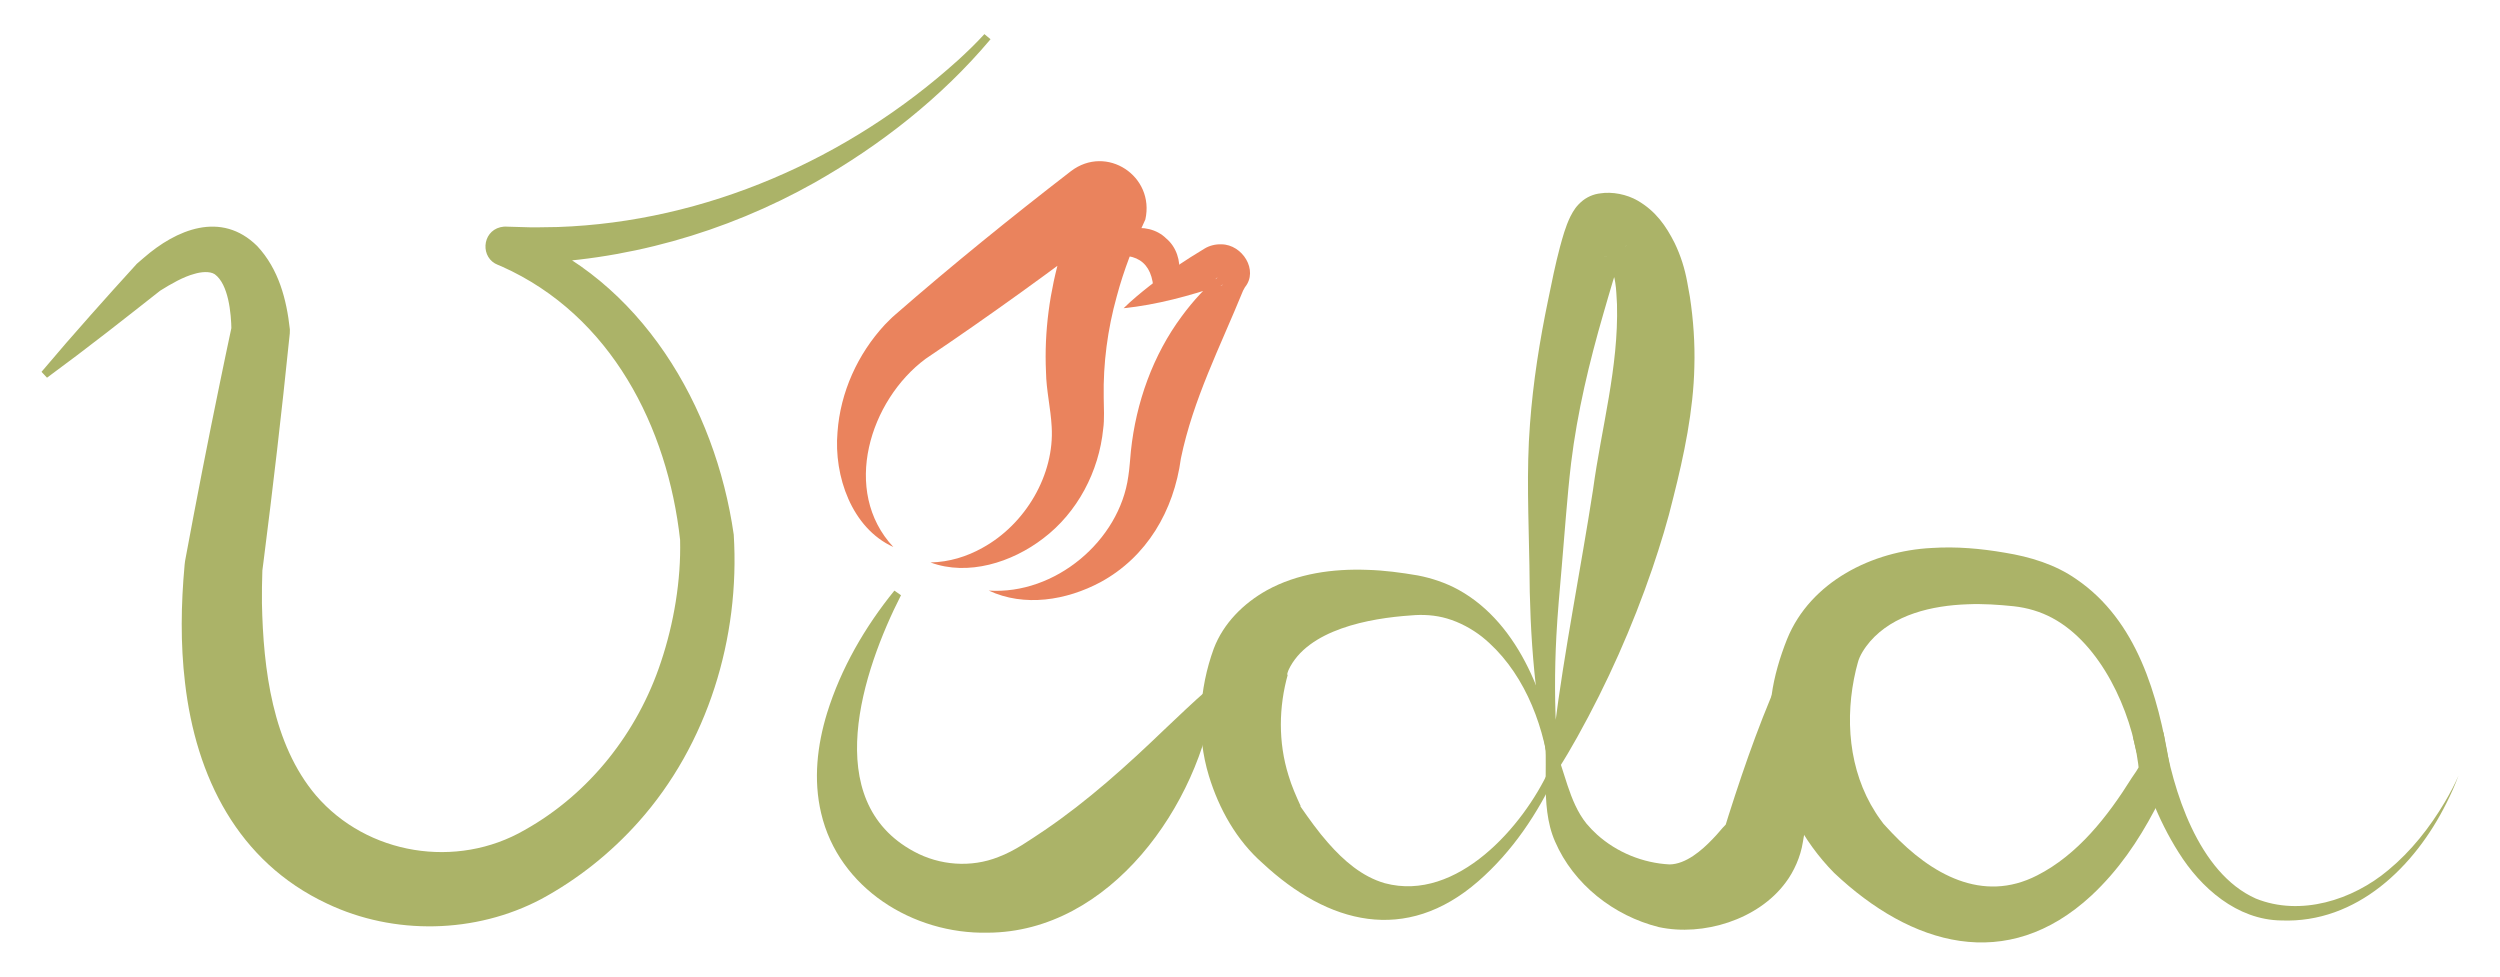 <?xml version="1.0" encoding="UTF-8"?><svg id="Layer_1" xmlns="http://www.w3.org/2000/svg" viewBox="0 0 1024 400"><defs><style>.cls-1{fill:#ea835d;}.cls-2{fill:#abb368;}</style></defs><path class="cls-2" d="m369.05,243.8c-15.75,30.94-33.37,84.15,5.29,104.97,10.54,5.75,23.43,6.7,34.57,2.27,6.93-2.59,12.9-6.97,19.01-11.01,17.51-11.9,33.57-26.35,49.21-41.4,5.81-5.38,11.4-11.01,17.56-16.14,0,0,2.9,1.54,2.9,1.54-6.23,45.65-42.92,97.8-93.03,98-30.61.66-61.03-18.25-68.21-48.92-3.28-13.82-1.59-27.9,2.41-41,5.73-18.44,15.56-35.37,27.58-50.19,0,0,2.7,1.88,2.7,1.88h0Z"/><path class="cls-2" d="m635.61,317.84c-6.95-27.99-9.04-57.34-9.16-86.15-.31-19.26-1.28-38.77.24-58.1,1.26-17.08,3.96-34.06,7.44-50.81,1.45-7.08,2.94-14.53,4.84-21.64,1.14-4.12,2.2-8.16,4.23-12.4,1.35-2.61,2.48-4.46,5.14-6.62,2.43-1.9,5.51-2.99,8.61-3,0,0-1.66.11-1.66.11,5.11-.84,11.09.4,15.47,2.93,7.52,4.36,11.66,10.44,15.16,17.36,2.5,5.17,4.15,10.44,5.17,16.02.2,1.22.88,4.77,1.09,6.05,1.43,9.42,2.11,19.1,1.83,28.61-.36,17.89-4.28,36.41-8.56,53.34-2.35,9.87-5.4,19.74-8.65,29.33-8.18,23.87-18.45,47-30.74,69.02-2.47,4.41-5.01,8.78-7.77,13.08,0,0-3.12-1.03-3.12-1.03.35-5.1.91-10.12,1.52-15.12,3.99-31.94,10.89-66.32,15.8-98.13,3.49-25.75,10.52-50.17,9.83-76.04-.2-2.82-.24-6.23-.73-9.01-.53-3.56-2.11-8.06-4.19-10.52,0-.05.18-.01.45,0,.27.02.6-.02.77-.1,0,0-1.66.11-1.66.11.53,0,1.07-.03,1.59-.11,2.62-.26,6-2.07,7.35-4.11,0,0,.11-.16.11-.16l.07-.13s.05-.1.05-.1c0-.03-.03,0-.08.08-.22.31-.61,1.09-.97,1.92-3.32,7.92-5.78,17.29-8.27,25.73-5.84,20.09-10.74,40.57-13.28,61.35-1.66,14.1-2.58,28.27-3.84,42.52-.72,8.14-1.8,20.28-2.2,28.38-.75,14.17-.74,28.38.14,42.55.32,4.73.73,9.46,1.22,14.2,0,0-3.24.57-3.24.57h0Z"/><path class="cls-2" d="m634.57,315.32c-2.74-20.37-11.29-41.42-27.51-54.48-4.25-3.32-9.2-5.98-14.36-7.5-4.76-1.41-9.89-1.72-14.78-1.26-16.81,1.12-42.37,5.71-50.14,22.36-.13.31-.27.77-.38,1.08-.08.28-.22.68-.2.96,0,0,.04.05.04.05.02,0,.07-.05.09-.08.08-.14.1-.14.26-.56.05-.13.03-.06.02-.03,0,0-.05.17-.05.17-3.83,13.54-4.02,28.04.21,41.57,1.24,4.22,3.11,8.49,4.94,12.45,0,0,.04.14.04.14,0,0,.02.07.02.07,0,0-.02,0-.04,0-.03-.01,0,.04-.07-.02-.04-.03-.09-.08-.11-.09,0,0,.05.08.05.08,3.61,5.19,7.3,10.39,11.44,15.06,6.33,7.19,13.85,13.8,23.2,16.48,29.66,7.92,56.87-23.64,67.31-46.46h0Zm3.29.12l-.08.59-.03.19-.09.19c-7.75,16.75-18.16,32.35-32.16,44.55-29.71,25.88-61.47,17.61-88.33-7.4-10.71-9.39-17.88-22.25-22.01-35.77-5.19-17-4.05-35.53,2.01-52.15,3.96-10.4,12.21-18.55,21.76-23.88,12.49-6.89,27.04-8.86,41.09-8.35,6.97.19,13.83,1.12,20.67,2.28,5.78,1.11,11.52,3.04,16.7,5.88,25.34,13.97,37.26,46.54,40.45,73.87h0Z"/><path class="cls-2" d="m405.72,16.07c-20.07,23.86-44.97,43.35-72.03,58.71-36.56,20.57-78.18,32.39-120.18,33.15-1.8.05-4.94.09-6.68.13-.5-.02.58.1,1.83-.21,6.73-1.67,7.29-11.16.84-13.64-.12-.05.11.04.15.05,0,0,.5.18.5.18,0,0,1,.36,1,.36,51.45,19.58,81.87,71.69,89.39,124.19,2.62,42.22-10.62,85.87-39.01,117.66-11.3,12.69-24.93,23.56-39.89,31.63-26.83,14.16-60.24,14.91-87.69,1.83-36.56-17.15-53.72-51.93-58.17-90.47-1.9-15.97-1.64-32.15-.18-48.11-.08.8.11-1.27.19-1.65,0,0,.17-.95.17-.95,4.44-23.94,9.11-47.9,14.03-71.74,1.12-5.38,3.73-18.08,4.88-23.31-.03.29.14-.97-.05.58-.07,2.73-.01.69-.03,1.27,0-.04,0-.08,0-.14,0,0,0-.34,0-.34-.09-7.02-1.21-18.82-6.83-22.92-2.11-1.38-5.82-.92-8.33-.15-4.46,1.16-9.6,4.11-14.02,6.88-4.47,3.48-15.28,12.08-21.69,17-8.13,6.32-16.35,12.53-24.67,18.65,0,0-2.25-2.4-2.25-2.4,6.65-7.89,13.41-15.68,20.25-23.37,5.99-6.83,12.6-14.04,18.71-20.8-.39.32.7-.63.67-.6,0,0,.2-.17.2-.17,0,0,.39-.34.39-.34l1.58-1.36c13.32-11.64,31.76-19.5,46.55-4.88,8.84,9.48,12.03,21.93,13.36,34.03-.01.74.06-1.14-.02,1.75,0,0-.19,1.78-.19,1.78-3.1,30.48-6.71,61.36-10.58,91.73,0,0-.49,3.81-.49,3.81,0,0-.12.95-.12.95.04-.22.23-2.14.14-1.17v.23c-.15,4.19-.21,8.93-.17,13.12.54,27,4.3,57.73,22.12,78.78,20.97,24.42,57.65,30.31,85.5,14.17,26.54-14.87,46.28-39.98,55.81-68.81,5.33-15.92,8.26-33.52,7.85-50.03-5.07-45.95-28.13-91.92-73.07-111.99-.42-.18-1.08-.45-1.5-.62-7.3-2.78-6.71-13.54.94-15.45,2.12-.42,2.17-.19,3.01-.22,1.33,0,4.26.15,5.59.16,4.98.25,9.95.02,14.93-.02,60.54-2.07,119.15-27.92,163.94-68.34,3.74-3.42,7.44-6.98,10.8-10.67,0,0,2.53,2.1,2.53,2.1h0Z"/><path class="cls-2" d="m636.19,304.82c4.76,10.65,6.33,23.45,13.62,32.52,1.34,1.59,2.79,3.11,4.33,4.5,8.18,7.36,18.87,11.68,29.75,12.23,6.64-.11,13.14-5.7,17.67-10.47,1.98-1.96,3.53-4.11,5.3-5.85.03-.07,1.17-3.76,1.24-3.98,6.85-21.5,14.24-42.53,23.9-63.1,3.5-6.98,7.1-14.97,13.28-20.47,2.23-1.9,4.49-3.16,6.72-4.4,0,0,2.33,2.32,2.33,2.32-2.54,4.29-4.39,7.96-4.99,12.76-2.01,14.28-2.81,29.24-4.75,43.71-1.67,13.52-3.72,27.01-6.15,40.41-.91,5.88-3.65,12.02-7.05,16.5-11.23,15.2-33.74,22.15-51.92,18.25-18.46-4.61-34.95-17.52-42.52-35.06-3.38-7.65-3.85-16.45-3.85-24.25-.04-4.99.18-9.88-.1-14.83,0,0,3.19-.79,3.19-.79h0Z"/><path class="cls-2" d="m876.11,315.15c-.03.39.04.97.02.76-.07-.8-.21-2.18-.32-3-2.8-21.83-15.37-49.17-35.13-59.75-4.94-2.67-10.33-4.23-15.86-4.84-6.24-.64-12.66-1.08-18.85-.81-14.69.5-30.38,4.2-39.99,15.24-2.16,2.54-4.32,5.76-5.05,8.78,0,0-.76,2.91-.76,2.91-4.64,19.55-3,41.12,8.05,58.35,1.03,1.68,2.36,3.43,3.28,4.67,1.16,1.2,2.35,2.61,3.51,3.77,15.96,16.78,36.92,28.86,59.39,17.34,16.67-8.46,28.91-24.17,38.76-39.94,1.2-1.71,2.47-3.53,3.37-5.38,0,0-.43,1.48-.43,1.48-.02.14-.02.29,0,.43h0Zm12.74.46c.02.6-.18,1.24-.23,1.84,0,0-.34.84-.34.84-1.78,4.54-3.27,9.1-5.67,13.34-6.86,12.98-14.91,24.85-25.92,35.14-34.73,32.18-73.88,20.54-105.41-9.22-12.93-13.09-21.69-30.04-25.07-48.15-.63-3.79-1.09-8.5-1.19-12.32-.12-4.08-.05-8.27.64-12.31,1.07-7.84,3.41-15.65,6.33-22.98,9.59-23.63,35.07-36.16,59.28-37.34,10.11-.66,20.07.24,29.9,1.93,10.36,1.68,20.7,4.81,29.33,10.87,24.87,16.96,33.45,47.62,38.06,75.63.13,1.08.28,1.47.28,2.73h0Z"/><path class="cls-1" d="m404.94,241.9c27.23,1.82,53.63-20.41,57.22-46.83.46-2.72.78-7.56,1.06-10.37,2.09-19.79,9.02-39.27,20.9-55.25,4.68-6.32,9.95-12.16,16.15-17.04.07-.1-.77,1.4-.75,1.38-.77-.36-1.4.07-1.67.62-.6,1.26.36,2.48,1.74,2.54.47.03.98-.07,1.36-.37-.17.04-.51.16-.75.24-13.02,4.34-26.22,8.01-39.98,9.43,3.39-3.32,6.96-6.26,10.57-9.1,7.19-5.59,14.73-10.6,22.5-15.27,2.05-1.29,4.59-1.9,7.02-1.81,8.57.07,15.27,10.65,9.62,17.58-.01.02-.77,1.41-.78,1.42-9.33,22.89-20.47,44.53-25.46,68.73-2.89,21.49-14,40.34-32.86,50.62-13.99,7.5-31.28,10.33-45.87,3.46h0Z"/><path class="cls-1" d="m365.89,224.04c-17.02-7.72-24.41-29.07-22.85-47.01,1.15-16.34,8.28-32.07,19.44-44.09,1.26-1.22,2.74-2.84,4.09-3.95,23.32-20.34,47.56-39.95,72.07-58.87,14.6-11.14,34.49,2.03,30.49,19.79-4.71,10.19-8.84,20.69-11.72,31.53-3.75,13.45-5.58,27.39-5.33,41.35.05,3.8.34,9.1-.21,12.85-1.73,17.48-10.55,34.3-24.59,44.91-12.8,9.83-30.79,15.52-46.16,9.83,7.78-.17,14.94-2.44,21.18-5.92,17.78-9.69,29.7-30.09,28.46-49.74-.38-7.41-2.22-14.91-2.32-22.38-.77-16.56,1.52-33.2,6.23-49.07,2.27-7.87,5.17-15.53,8.49-22.98,0,0-1.1,3.82-1.1,3.82-1.08,7.2,7.32,12.43,13.32,8.09-23.61,18.02-50.61,37.55-76.21,54.74-22.91,16.94-34.63,54.19-13.29,77.08h0Z"/><path class="cls-1" d="m472.49,122.35c12.55-1.56,13.47-17.78,5.21-24.66-7.62-7.62-23.73-5.15-24.06,7.53,12.97-2.36,19.5,3.05,18.85,17.14Z"/><path class="cls-2" d="m886.14,299.94c3.74,23.71,14.3,57.63,37.84,68.11,18.28,7.4,39.64.65,54.29-11.68,9.28-7.67,16.96-17.41,23.11-27.8,2.06-3.5,3.98-7.1,5.61-10.83-1.4,3.83-3.09,7.56-4.93,11.21-12.91,25.98-36.72,49.3-67.65,48.07-18.09-.23-32.98-13.32-42.05-27.87-8.57-13.53-14.14-28.5-17.94-43.95-.18-.88-.55-2.29-.71-3.24,0,0,12.42-2,12.42-2h0Z"/></svg>